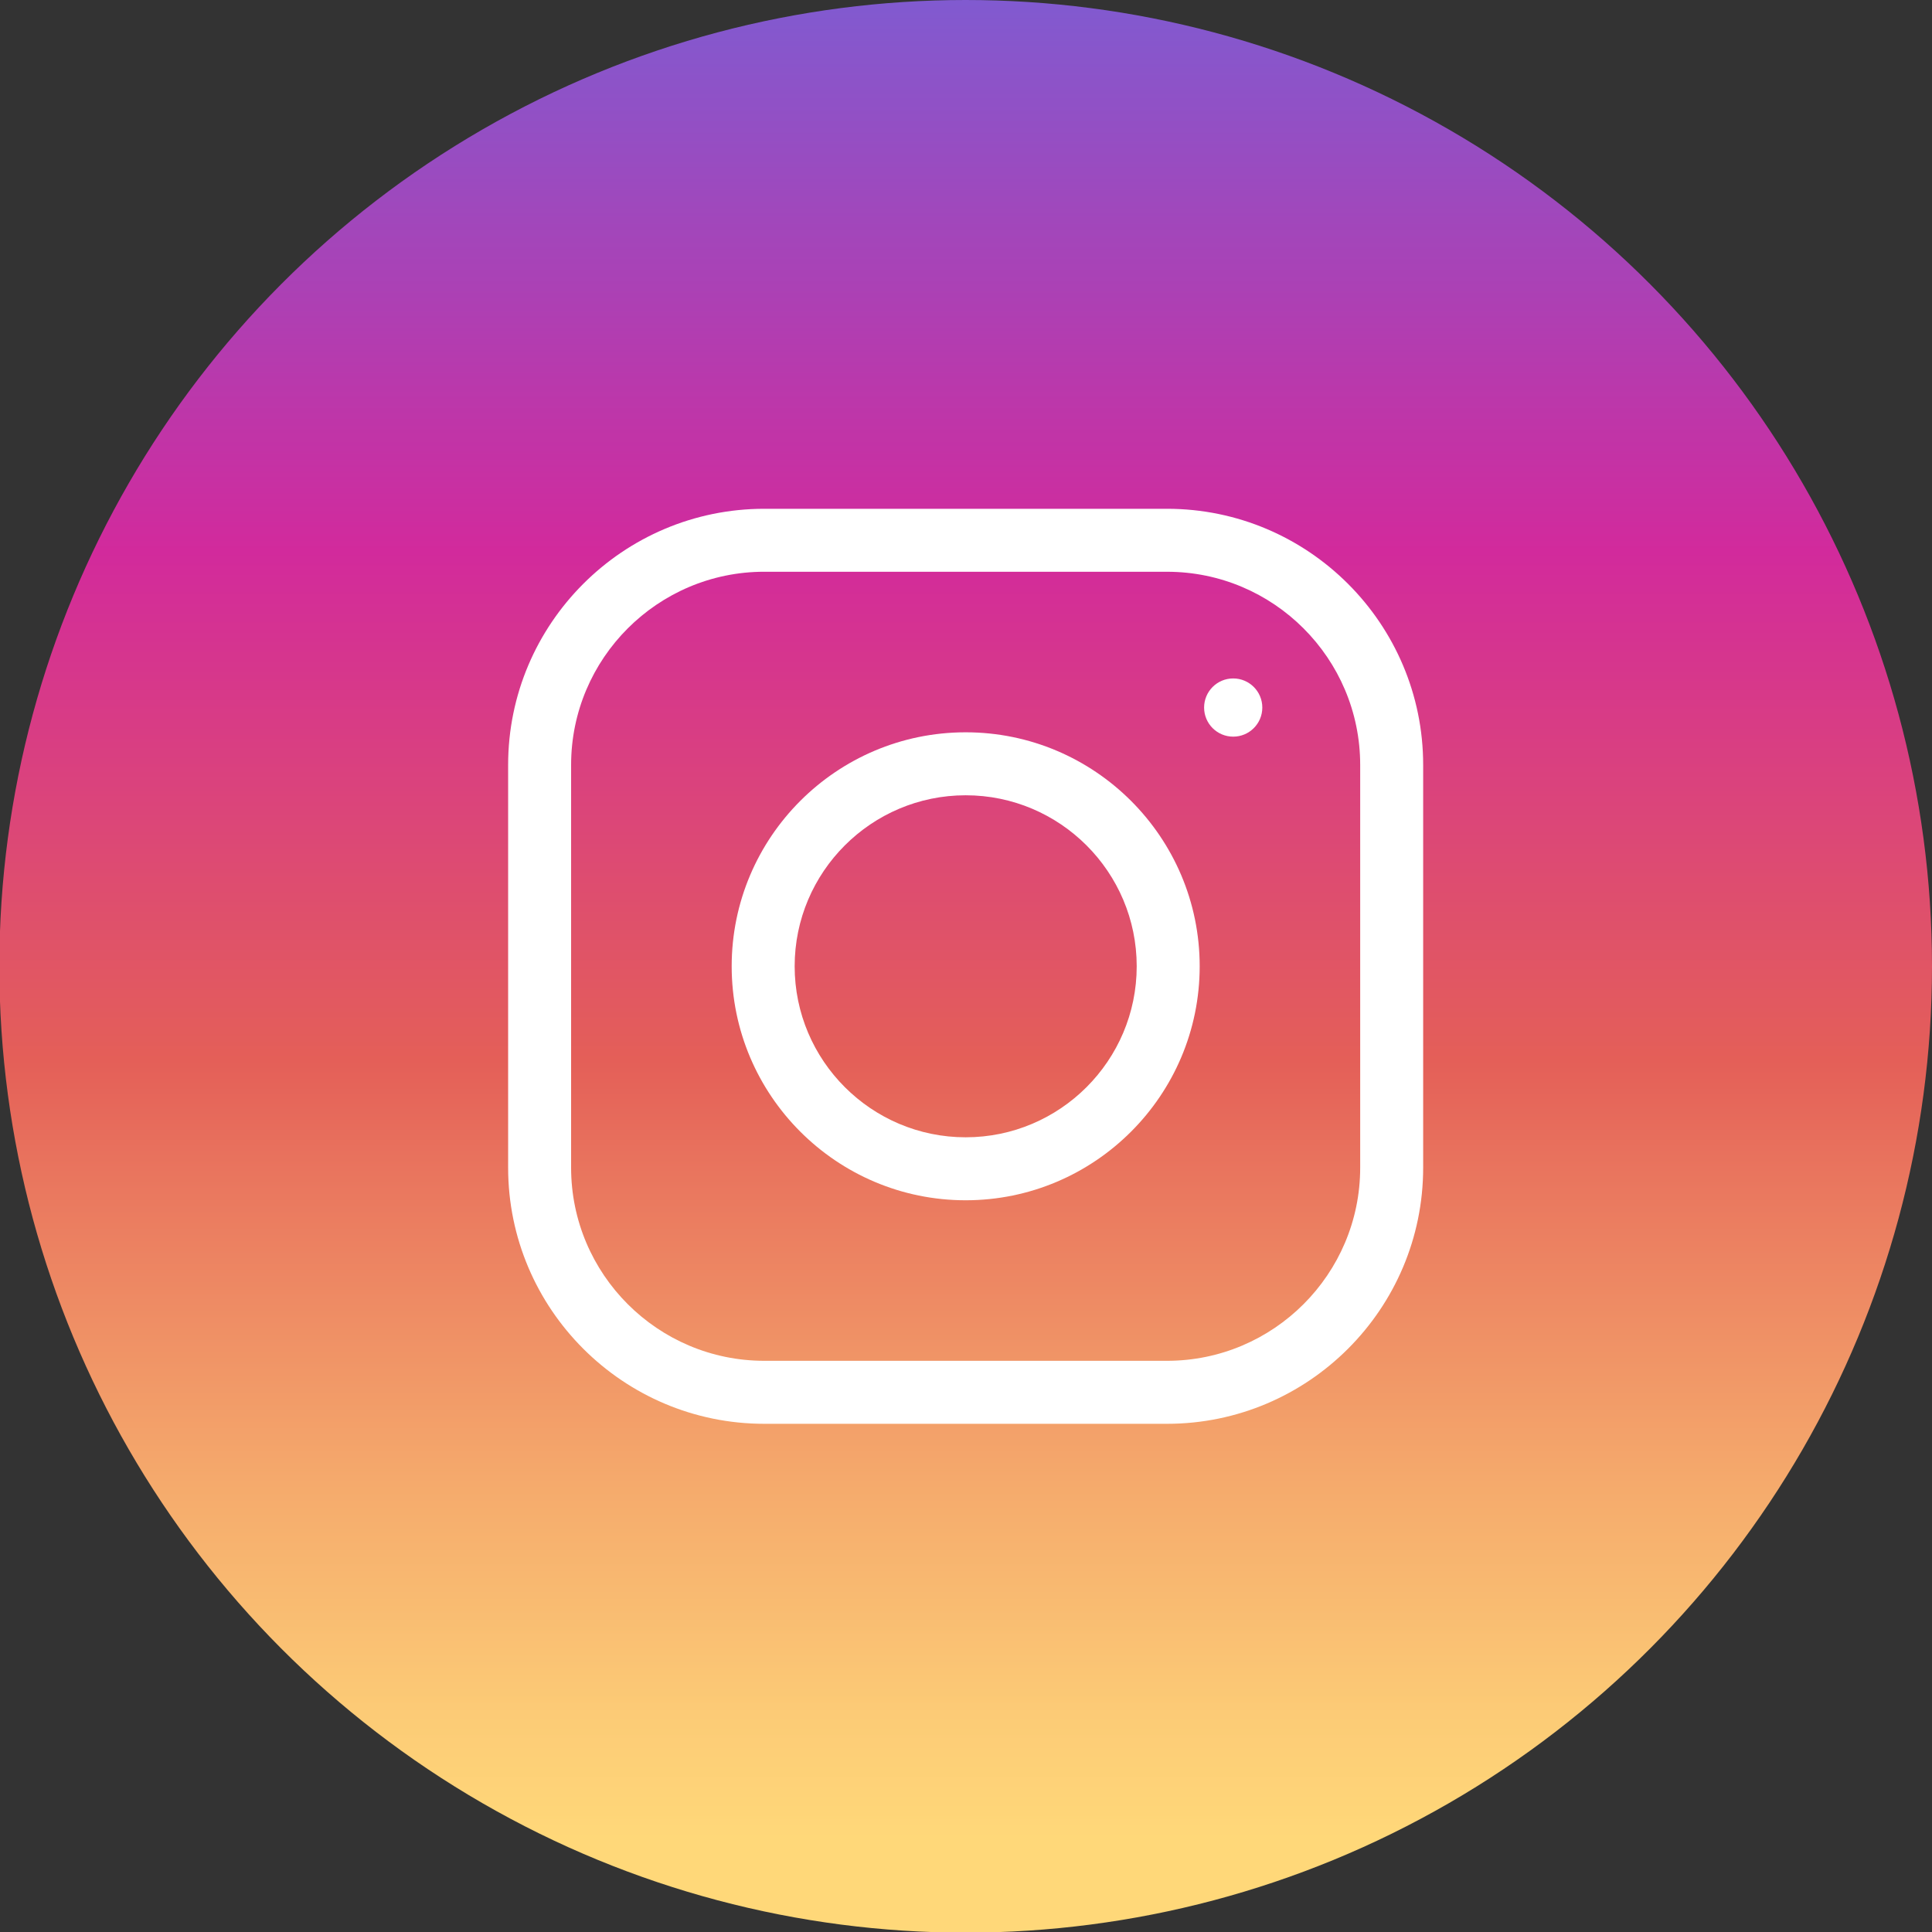 <svg width="35" height="35" enable-background="new 104.5 32.461 115.039 115.039" version="1.1" viewBox="104.5 32.461 115.039 115.039" xml:space="preserve" xmlns="http://www.w3.org/2000/svg">
                <rect x="104.5" y="32.461" width="115.039" height="115.039" fill="#333333" stroke="none"/>
                <linearGradient id="a" x1="86.767" x2="86.767" y1="229.25" y2="194.09" gradientTransform="matrix(3.75 0 0 3.75 -163.38 -704.88)" gradientUnits="userSpaceOnUse">
                <stop stop-color="#FFD879" offset=".097"></stop>
                <stop stop-color="#FCCB76" offset=".154"></stop>
                <stop stop-color="#F5AA6C" offset=".258"></stop>
                <stop stop-color="#E9755E" offset=".398"></stop>
                <stop stop-color="#E45F58" offset=".449"></stop>
                <stop stop-color="#D22A9C" offset=".679"></stop>
                <stop stop-color="#6968DF" offset="1"></stop>
            </linearGradient>
            <circle cx="162" cy="90" r="57.539" fill="url(#a)"></circle>
                <path d="m162 103.93c-7.683 0-13.933-6.251-13.933-13.934s6.25-13.931 13.933-13.931 13.934 6.248 13.934 13.931-6.251 13.934-13.934 13.934zm0-24.115c-5.614 0-10.183 4.566-10.183 10.181s4.569 10.184 10.183 10.184c5.616 0 10.184-4.569 10.184-10.184s-4.569-10.181-10.184-10.181z" fill="#fff"></path>
            <circle cx="177.93" cy="74.591" r="1.733" fill="#fff"></circle>
                <path d="m173.99 117.24h-23.983c-8.41 0-15.251-6.841-15.251-15.249v-23.983c0-8.412 6.841-15.252 15.251-15.252h23.983c8.41 0 15.251 6.841 15.251 15.252v23.983c0 8.408-6.841 15.249-15.251 15.249zm-23.983-50.735c-6.341 0-11.501 5.16-11.501 11.502v23.983c0 6.339 5.16 11.499 11.501 11.499h23.983c6.341 0 11.501-5.16 11.501-11.499v-23.982c0-6.343-5.16-11.502-11.501-11.502h-23.983z" fill="#fff"></path>
</svg>